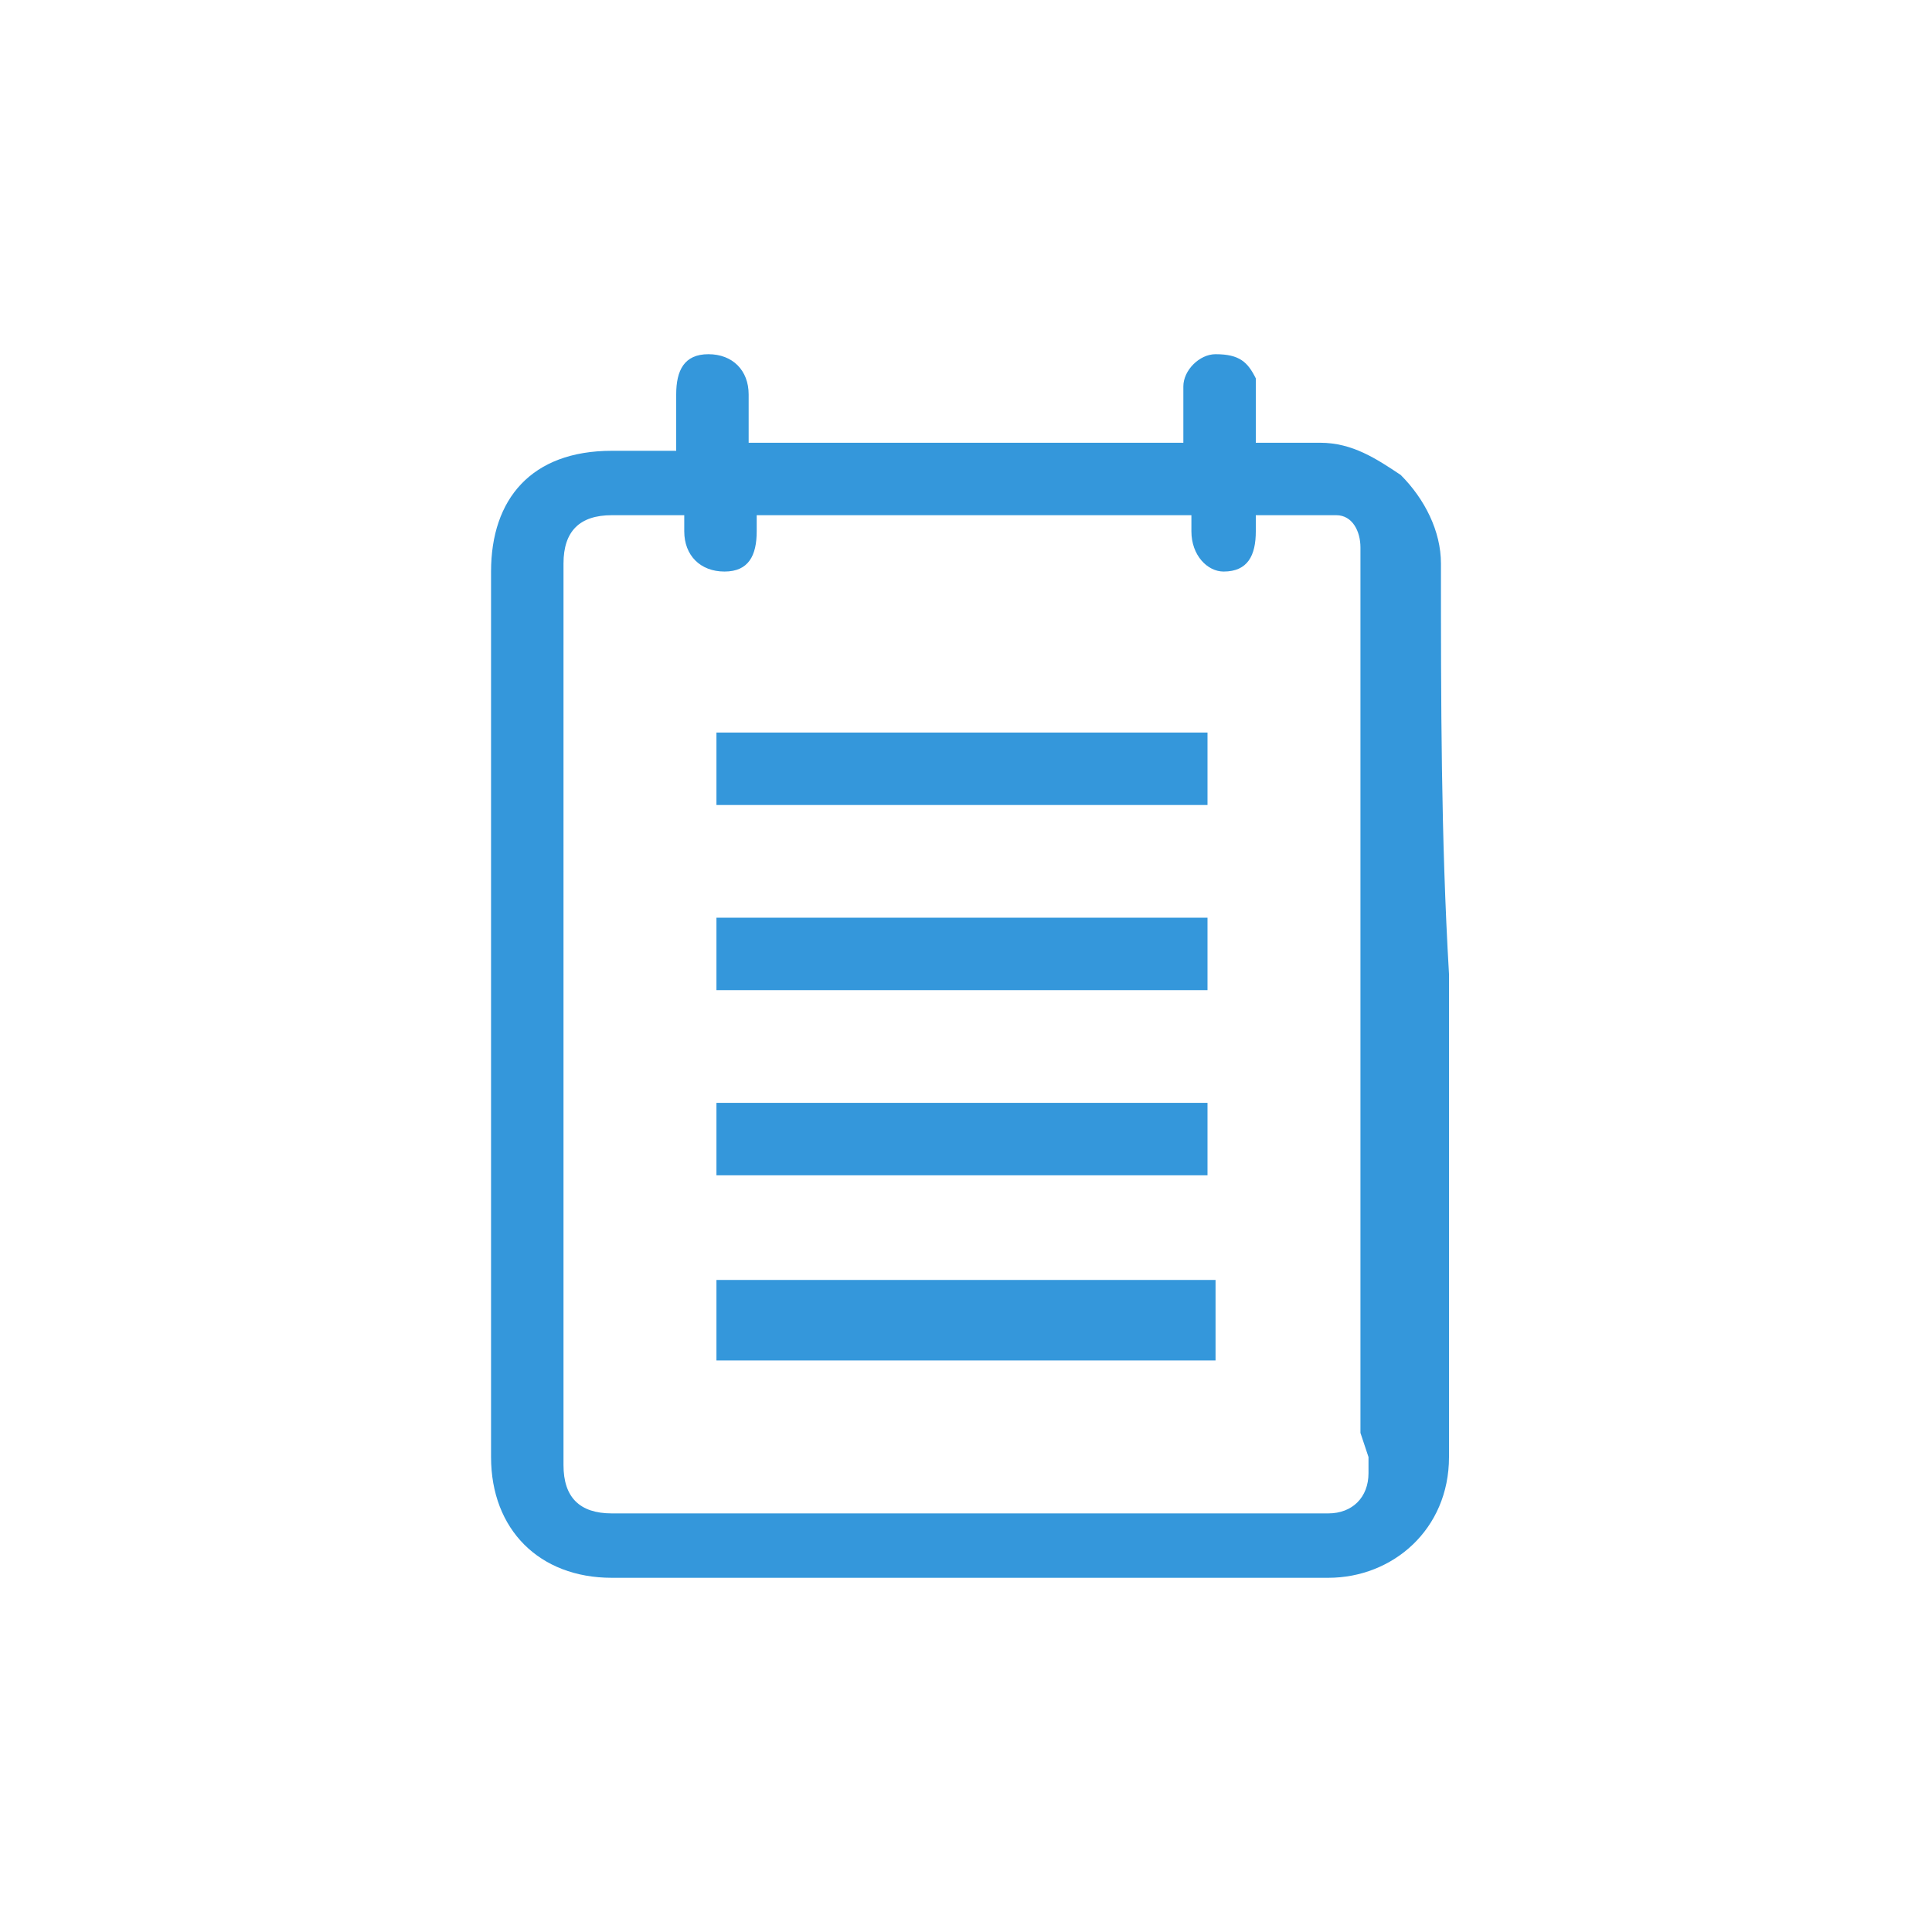 <?xml version="1.0" encoding="utf-8"?>
<!-- Generator: Adobe Illustrator 18.1.1, SVG Export Plug-In . SVG Version: 6.00 Build 0)  -->
<svg version="1.0" id="Seected" xmlns="http://www.w3.org/2000/svg" xmlns:xlink="http://www.w3.org/1999/xlink" x="0px" y="0px"
	 viewBox="0 0 24 24" enable-background="new 0 0 24 24" xml:space="preserve">
<g>
	<path fill="#3497DB" d="M17.9,7c0-0.4-0.2-0.8-0.5-1.1c-0.3-0.2-0.6-0.4-1-0.4l-0.8,0V5.5c0-0.2,0-0.4,0-0.6c0-0.1,0-0.2,0-0.2
		c-0.1-0.2-0.2-0.3-0.5-0.3c-0.2,0-0.4,0.2-0.4,0.4c0,0.2,0,0.4,0,0.6v0.1H9.3V5.4c0-0.2,0-0.4,0-0.5c0-0.3-0.2-0.5-0.5-0.5
		c-0.3,0-0.4,0.2-0.4,0.5c0,0.2,0,0.4,0,0.6v0.1H7.6c-1,0-1.5,0.6-1.5,1.5l0,11c0,0.9,0.6,1.5,1.5,1.5h8.9c0.8,0,1.5-0.6,1.5-1.5
		l0-6C17.9,10.4,17.9,8.7,17.9,7z M17,18.1c0,0.1,0,0.1,0,0.2c0,0.3-0.2,0.5-0.5,0.5c-0.6,0-1.3,0-1.9,0l-7,0
		c-0.4,0-0.6-0.2-0.6-0.6l0-0.3L7,8C7,7.7,7,7.4,7,7c0-0.4,0.2-0.6,0.6-0.6c0.1,0,0.3,0,0.4,0h0.5c0,0.1,0,0.2,0,0.2
		c0,0.3,0.2,0.5,0.5,0.5c0.3,0,0.4-0.2,0.4-0.5c0-0.1,0-0.2,0-0.2h5.4c0,0.1,0,0.1,0,0.2c0,0.3,0.2,0.5,0.4,0.5
		c0.3,0,0.4-0.2,0.4-0.5c0-0.1,0-0.1,0-0.2c0.1,0,0.2,0,0.2,0c0.3,0,0.6,0,0.8,0c0.2,0,0.3,0.2,0.3,0.4c0,0.3,0,0.6,0,0.8l0,10.1
		l0,0.1L17,18.1z"/>
	<rect x="8.9" y="13.7" fill="#3497DB" width="6.1" height="0.9"/>
	<rect x="8.9" y="15.9" fill="#3497DB" width="6.2" height="1"/>
	<rect x="8.9" y="11.4" fill="#3497DB" width="6.1" height="0.9"/>
	<rect x="8.9" y="9.1" fill="#3497DB" width="6.1" height="0.9"/>
</g>
</svg>

